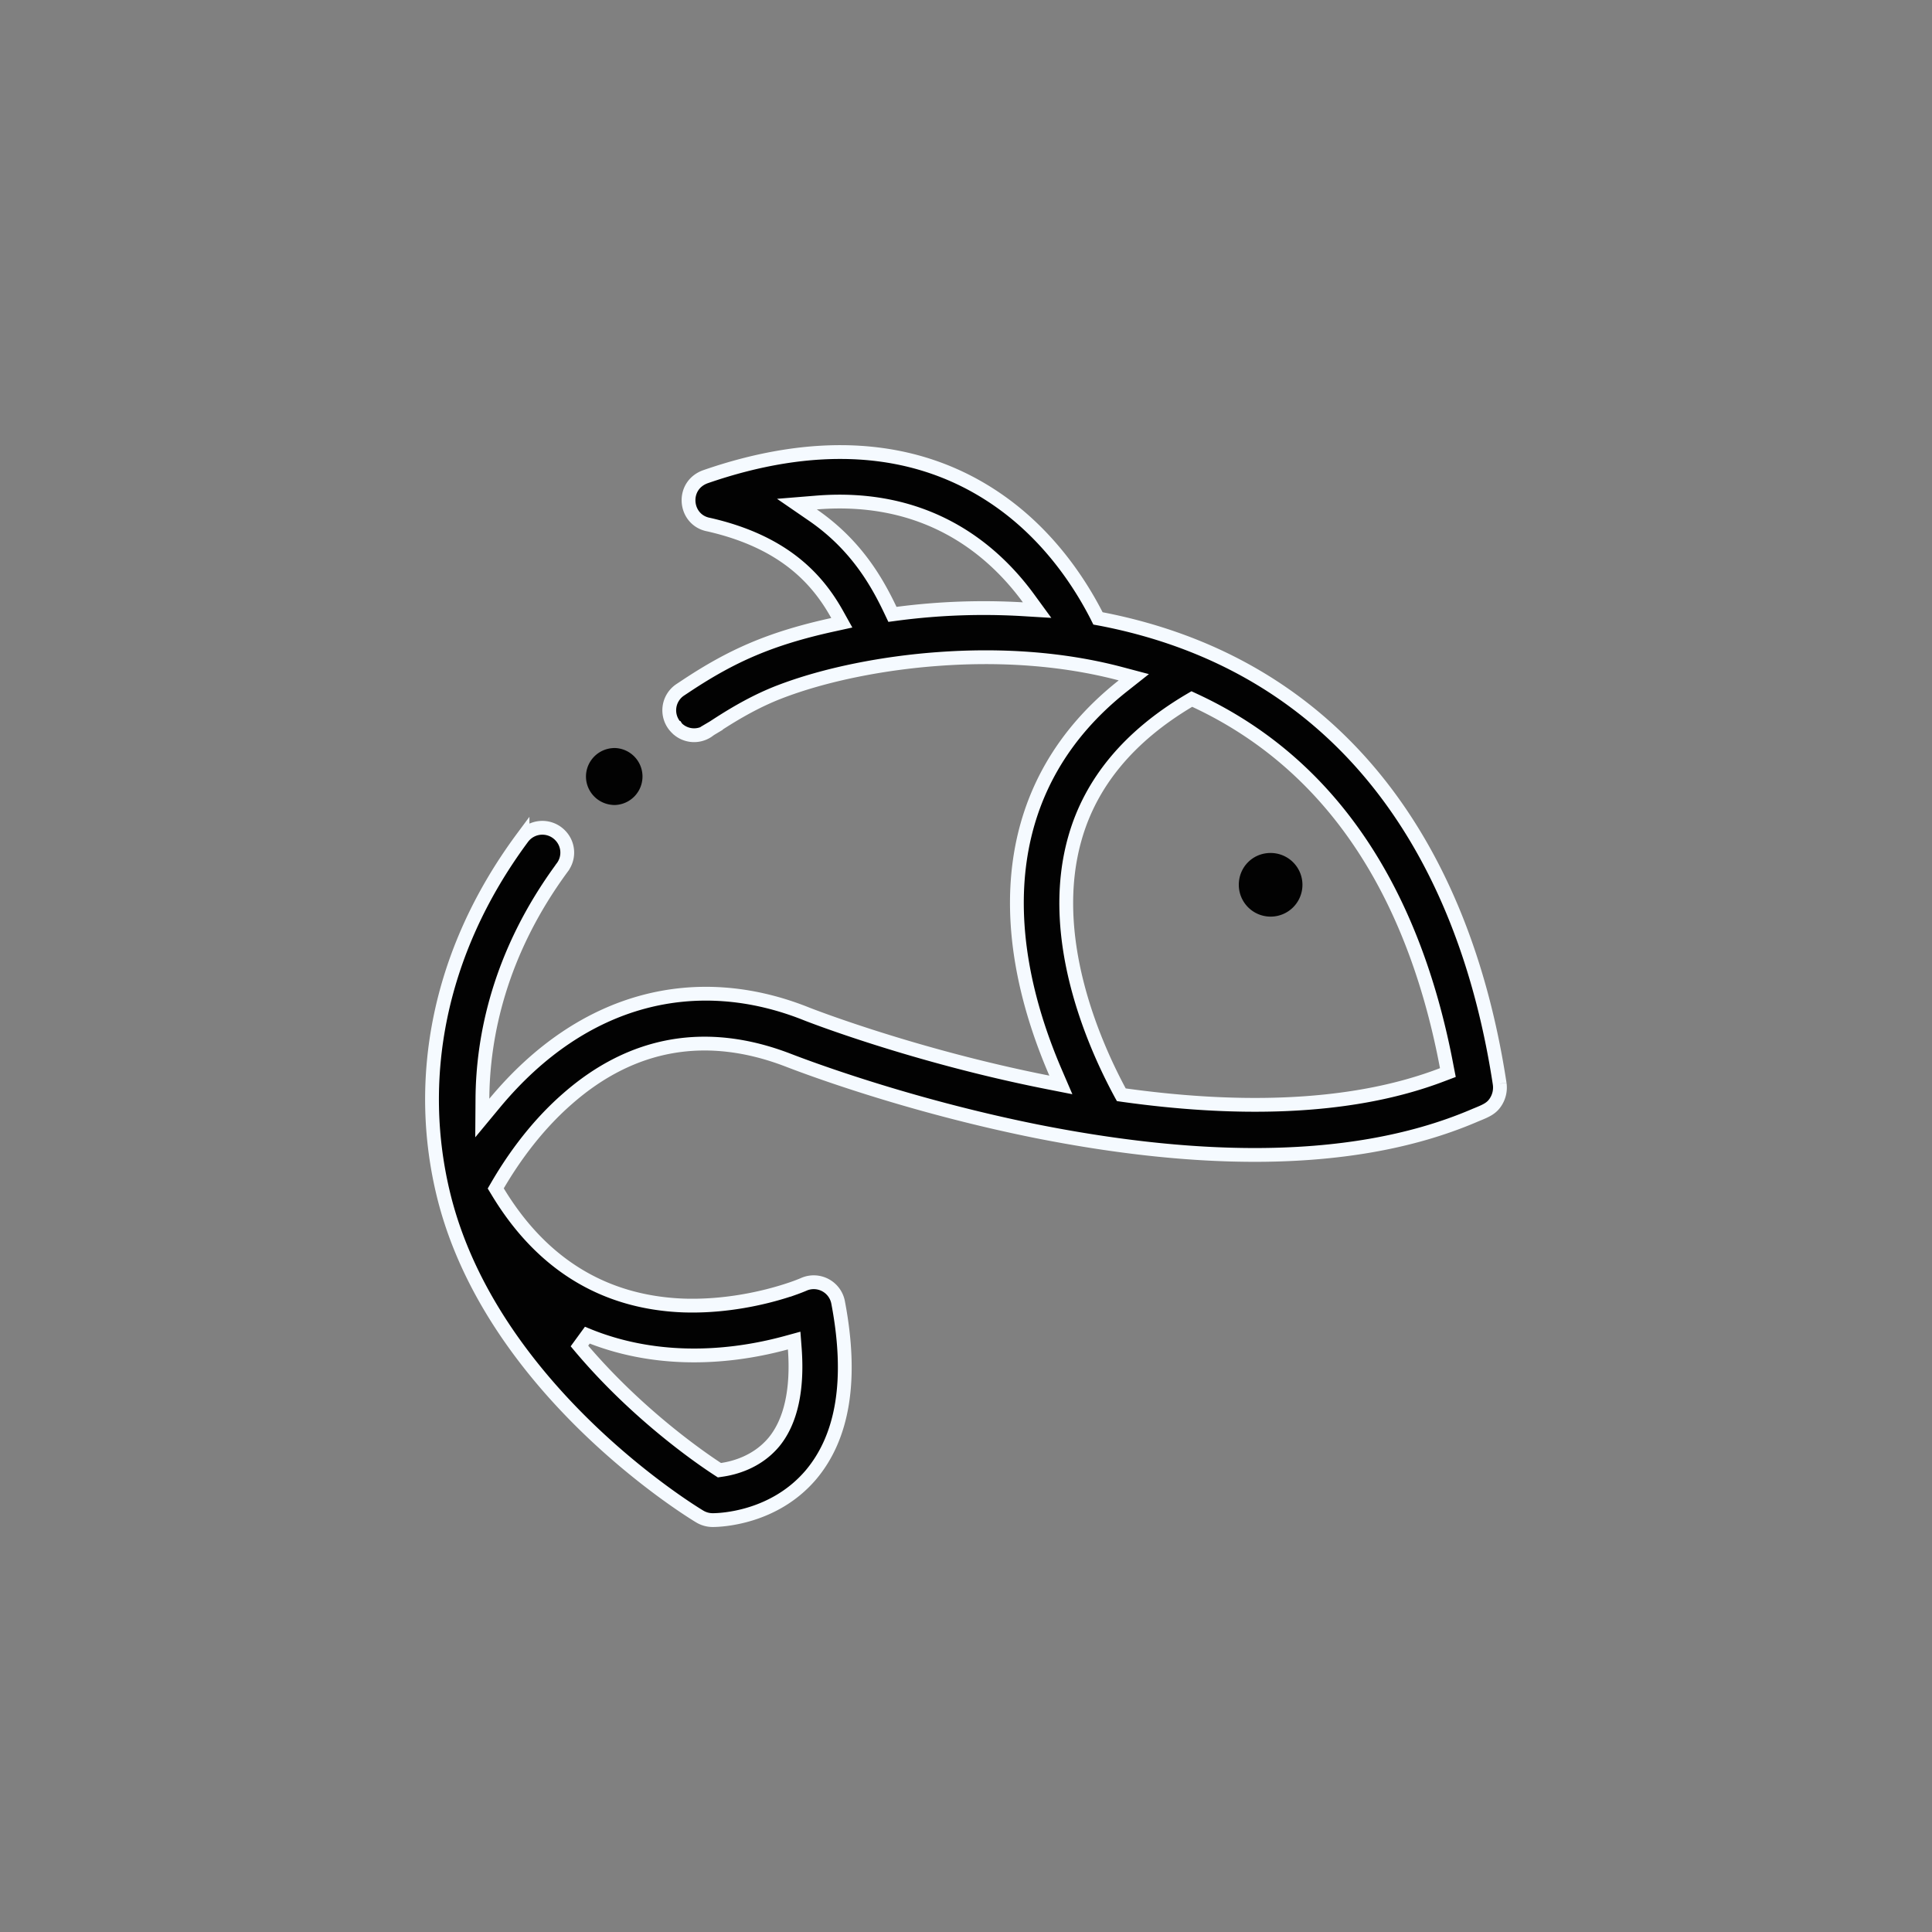 <svg width="70" height="70" fill="none" xmlns="http://www.w3.org/2000/svg"><rect width="100%" height="100%" fill="#808080" stroke="none"/><path d="M46.036 30.905c-.658 0-1.152.524-1.152 1.152a1.153 1.153 0 101.152-1.152zm-23.758-3.803c-.599 0-1.047.48-1.047 1.033 0 .554.448 1.032 1.047 1.032a1.033 1.033 0 000-2.065z" fill="#020202"/><path d="M54.336 39.264v.003a.957.957 0 01-.132.639c-.157.257-.355.338-.762.503l-.016.007h0l-.004.002c-4.745 2.033-10.77 1.583-15.878.568-4.757-.957-8.445-2.366-8.951-2.56l-.047-.018c-1.456-.559-2.864-.728-4.205-.495-1.342.234-2.603.867-3.769 1.888-1.287 1.118-2.126 2.432-2.535 3.129l-.075.129.077.127c1.58 2.61 3.84 4.007 6.728 4.115h.001c1.19.039 2.273-.149 3.059-.347.393-.1.714-.202.938-.281a6.7 6.7 0 00.361-.14l.01-.005a.898.898 0 011.23.66h0c.532 2.792.18 4.871-.991 6.255-1.333 1.56-3.256 1.633-3.551 1.633a.908.908 0 01-.471-.13c-.152-.09-2.04-1.242-4.108-3.252-2.076-2.019-4.314-4.886-5.174-8.398-1-4.086-.267-8.724 2.861-12.944h0a.897.897 0 011.358-.092.89.89 0 01.081 1.17v.002c-2.281 3.1-2.877 6.132-2.892 8.376l-.005.7.447-.539c1.618-1.949 3.461-3.147 5.383-3.665 1.922-.517 3.939-.36 5.914.43.082.034 3.884 1.521 8.753 2.483l.466.092-.188-.437c-1.14-2.642-1.639-5.273-1.301-7.677.337-2.397 1.508-4.584 3.74-6.347l.392-.31-.483-.128c-2.127-.562-4.415-.698-6.636-.531-1.858.136-4.023.528-5.774 1.213h-.001c-.739.293-1.442.676-2.274 1.22h0l-.002.002c-.03.02-.058.037-.09.056l-.034.02a1.435 1.435 0 00-.141.096.886.886 0 01-1.126-.11h0l-.002-.003a.891.891 0 01.13-1.38s0 0 0 0l.267-.177s0 0 0 0c1.591-1.046 2.97-1.678 5.258-2.18l.328-.072-.163-.293c-.688-1.235-1.88-2.633-4.667-3.265h0l-.007-.001c-.876-.175-.994-1.415-.1-1.734 3.755-1.3 7.552-1.33 10.71.925h0c1.78 1.27 2.865 2.953 3.454 4.1l.055.11.12.022c8.529 1.65 13.113 8.181 14.434 16.836zM32.257 22.096l.078.164.18-.024a24.1 24.1 0 014.531-.163l.53.032-.313-.429c-1.338-1.83-3.733-3.791-7.689-3.468l-.7.057.579.398c1.578 1.086 2.333 2.446 2.804 3.433zm-3.46 26.778l-.023-.303-.292.08c-2.384.647-4.93.658-7.202-.275l-.286.392c1.967 2.346 4.203 3.932 4.992 4.448l.08.052.094-.014c.429-.063 1.264-.272 1.875-.999l.002-.002c.628-.76.866-1.93.76-3.38zm11.77-9.32l.06.111.126.018c3.68.51 7.98.607 11.51-.748l.196-.074-.04-.205c-1.085-5.76-3.78-10.788-9.117-13.273l-.12-.056-.114.067c-2.152 1.283-3.548 2.946-4.122 4.98-1.002 3.529.63 7.333 1.62 9.18z" fill="#020202" stroke="#F5FAFF" stroke-width=".5"/></svg>